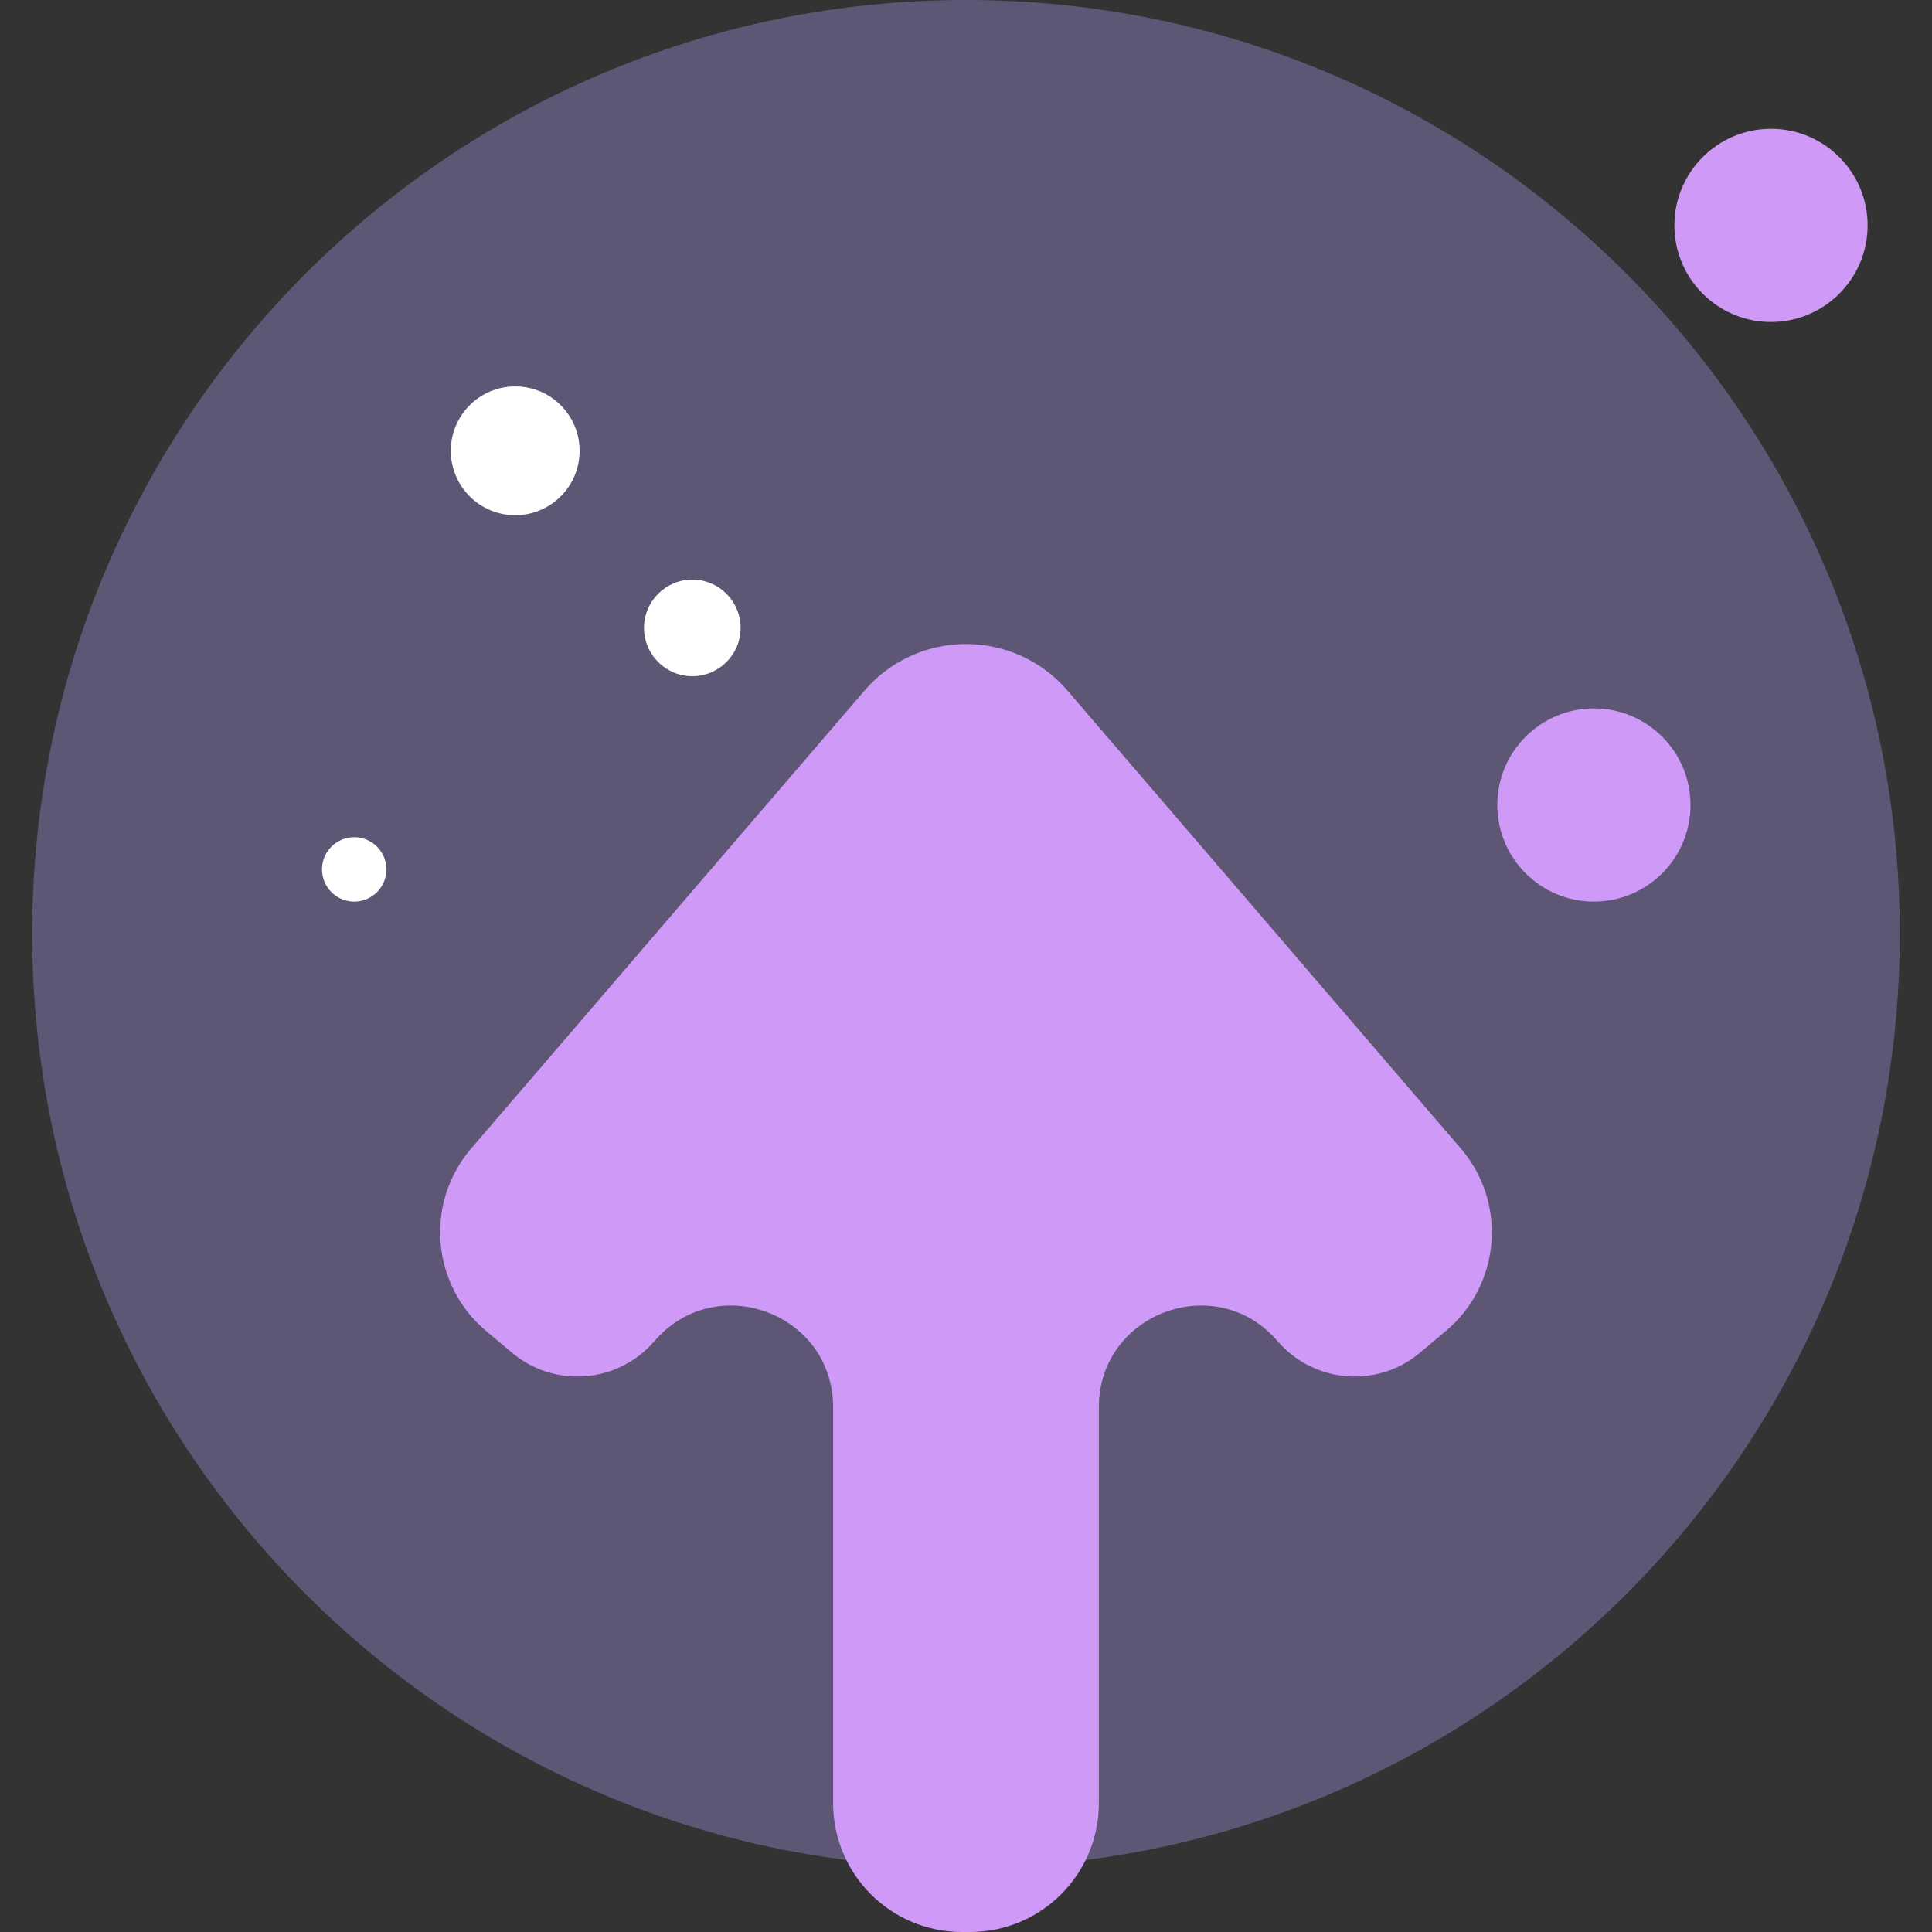 <svg width="30" height="30" viewBox="0 0 30 30" fill="none" xmlns="http://www.w3.org/2000/svg">
<rect x="0" y="0" width="30" height="30" fill="#333333" stroke="none"/>
<g id="Group 37">
<path id="Ellipse 26" d="M29.5 14.5C29.5 22.508 23.008 29 15 29C6.992 29 0.5 22.508 0.5 14.5C0.5 6.492 6.992 0 15 0C23.008 0 29.5 6.492 29.5 14.5Z" fill="#5D5775"/>
<path id="Vector 9 (Stroke)" fillRule="evenodd" clipRule="evenodd" d="M15 10C15.605 10 16.18 10.263 16.572 10.719L22.683 17.833C23.408 18.677 23.304 19.951 22.452 20.667L22.05 21.005C21.388 21.561 20.402 21.481 19.838 20.825C18.884 19.715 17.063 20.389 17.063 21.853V28C17.063 29.105 16.168 30 15.063 30H14.937C13.832 30 12.937 29.105 12.937 28V21.853C12.937 20.389 11.116 19.715 10.162 20.825C9.598 21.481 8.612 21.561 7.95 21.005L7.548 20.667C6.696 19.951 6.592 18.677 7.317 17.833L13.428 10.719C13.82 10.263 14.395 10 15 10Z" fill="#CE99F7"/>
<path id="Ellipse 29" d="M26.25 12.5C26.25 13.328 25.578 14 24.75 14C23.922 14 23.25 13.328 23.25 12.5C23.25 11.672 23.922 11 24.75 11C25.578 11 26.25 11.672 26.25 12.5Z" fill="#CE99F7"/>
<path id="Ellipse 31" d="M29 3.5C29 4.328 28.328 5 27.5 5C26.672 5 26 4.328 26 3.5C26 2.672 26.672 2 27.5 2C28.328 2 29 2.672 29 3.5Z" fill="#CE99F7"/>
<path id="Ellipse 32" d="M6 13.5C6 13.776 5.776 14 5.5 14C5.224 14 5 13.776 5 13.5C5 13.224 5.224 13 5.5 13C5.776 13 6 13.224 6 13.5Z" fill="white"/>
<path id="Ellipse 33" d="M9 7C9 7.552 8.552 8 8 8C7.448 8 7 7.552 7 7C7 6.448 7.448 6 8 6C8.552 6 9 6.448 9 7Z" fill="white"/>
<path id="Ellipse 34" d="M11.5 9.75C11.5 10.164 11.164 10.5 10.75 10.5C10.336 10.5 10 10.164 10 9.75C10 9.336 10.336 9 10.75 9C11.164 9 11.5 9.336 11.5 9.75Z" fill="white"/>
</g>
</svg>
